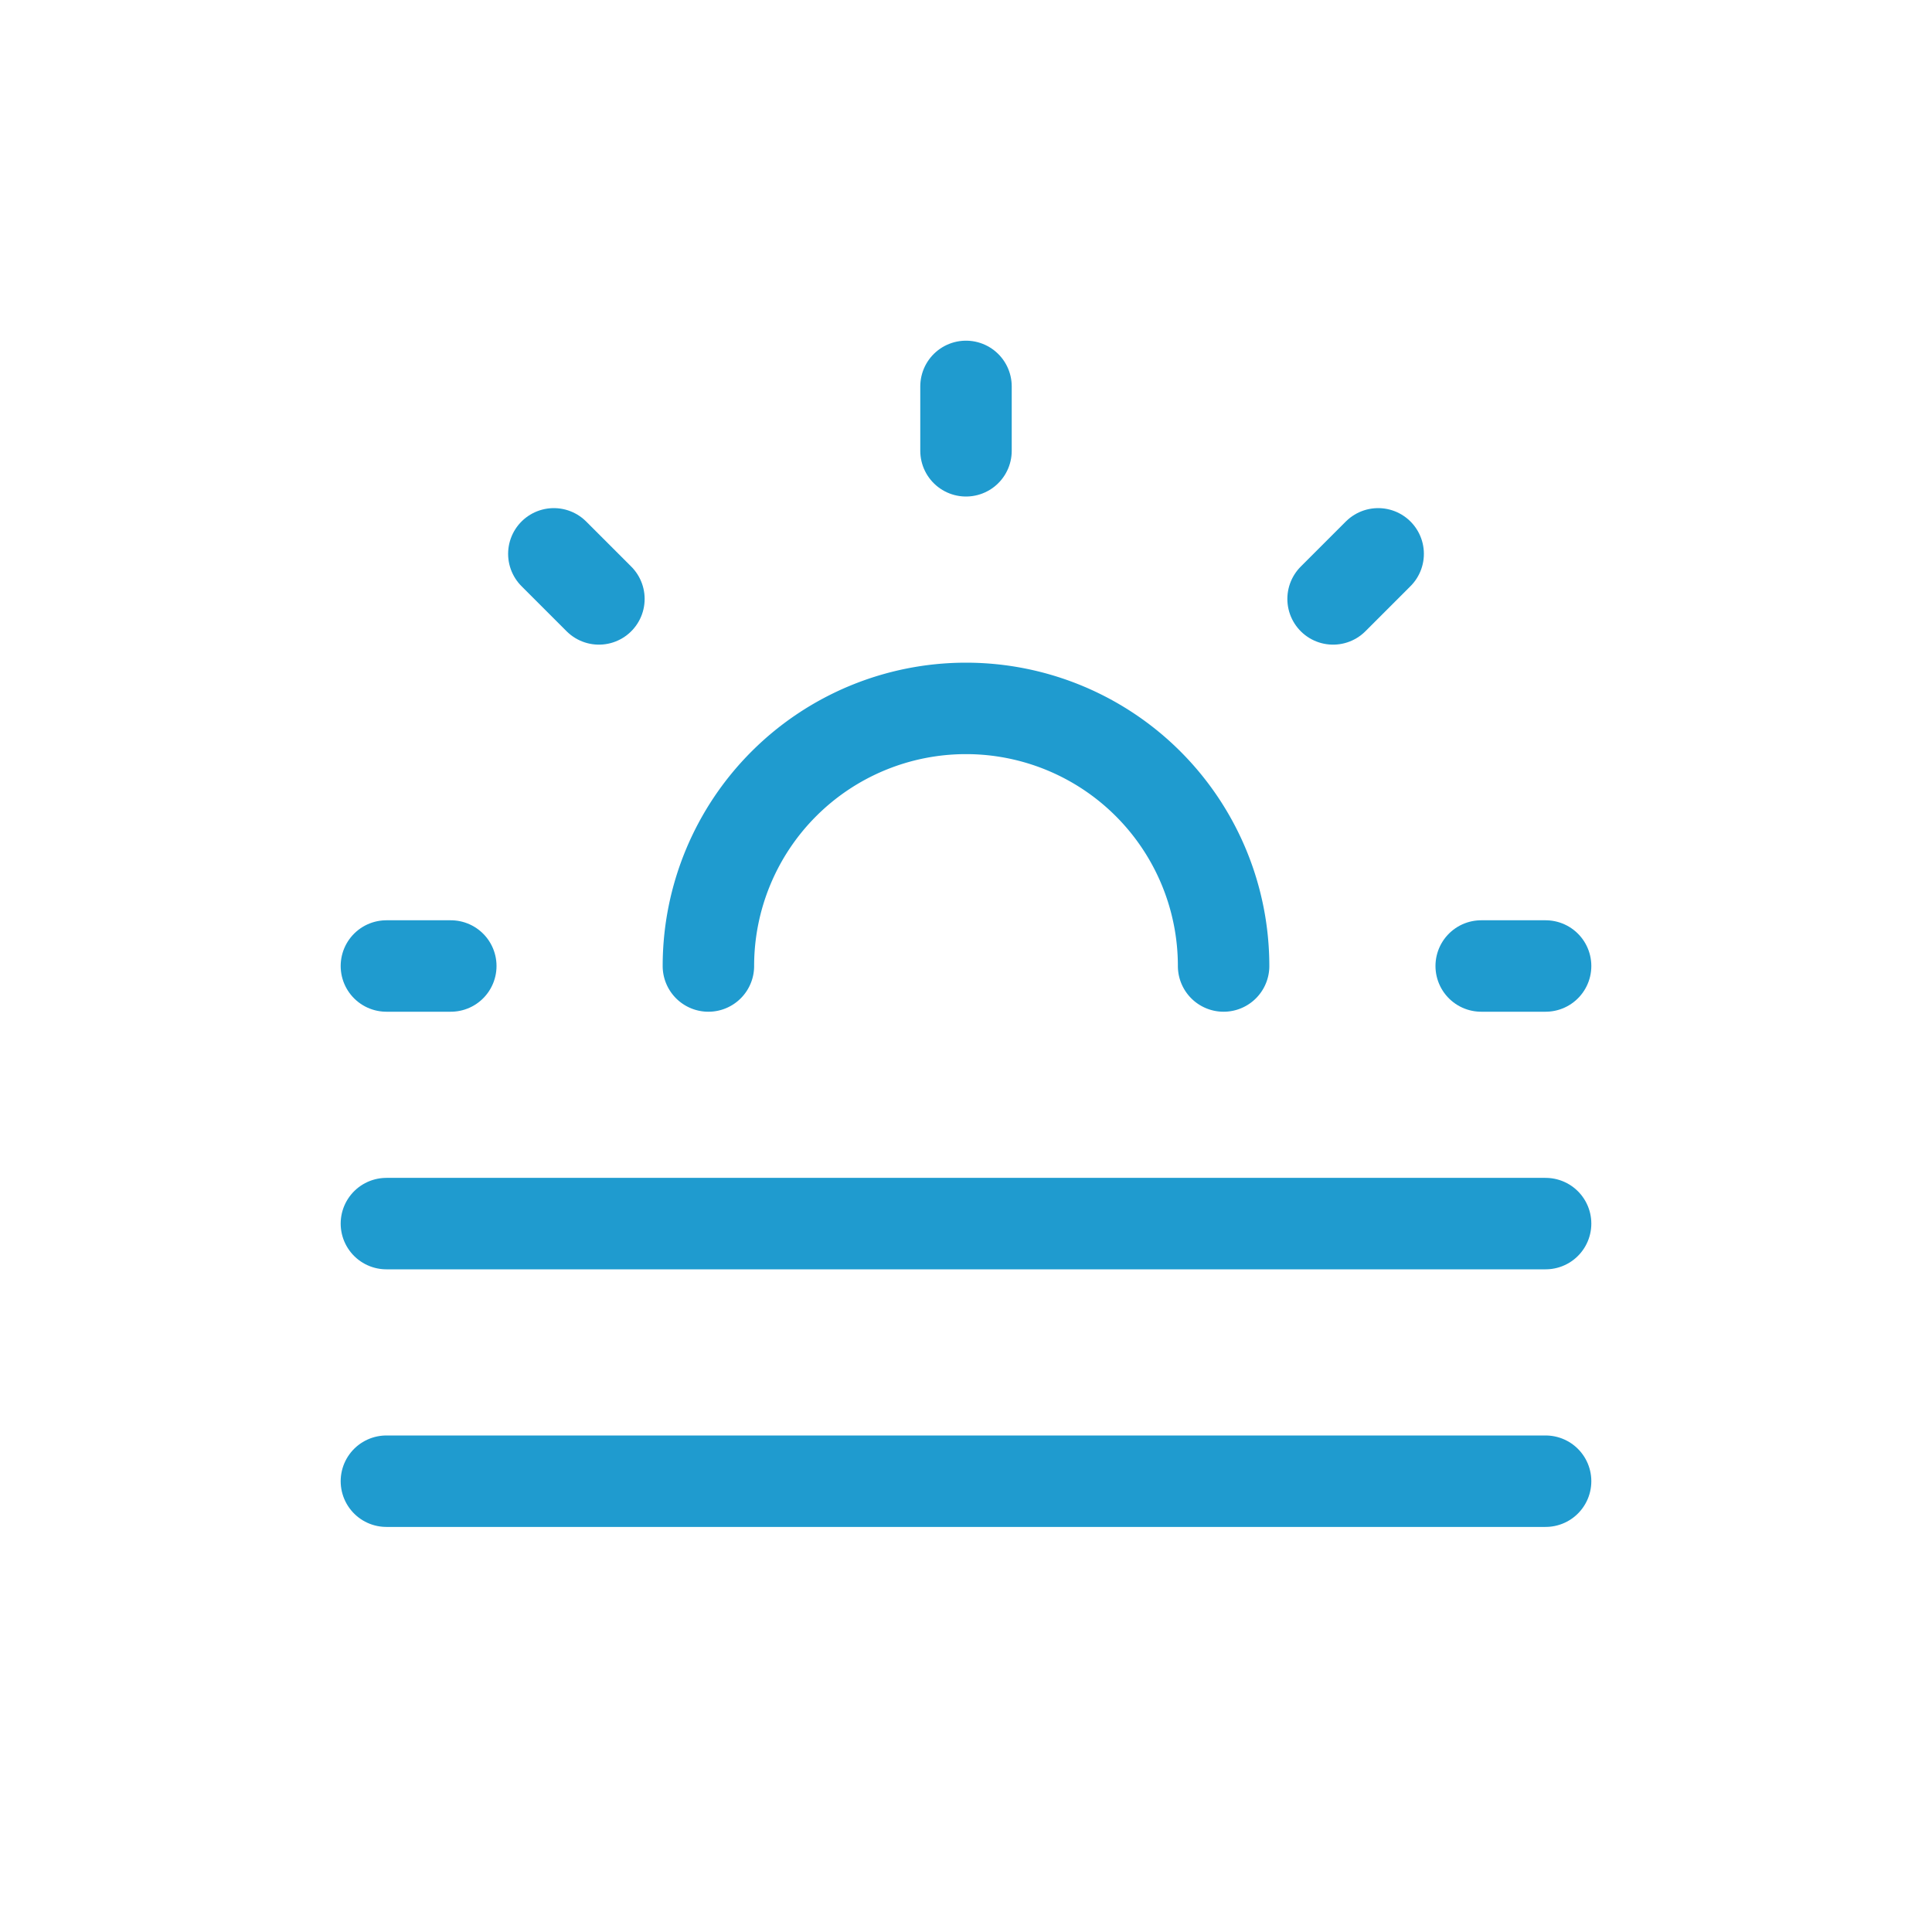<svg xmlns="http://www.w3.org/2000/svg" class="icon icon-tabler icon-tabler-haze" width="250px" height="250px" viewBox="0 0 24 24" stroke-width="1.42" stroke="rgba(31, 155, 207, 1)" fill="none" stroke-linecap="round" stroke-linejoin="round"><defs><filter id="smoothness-filter898" x="0" y="0" width="100%" height="100%"><feConvolveMatrix kernelMatrix="-1 -1 -1 -1 -7 -1 -1 -1 -1"/></filter></defs><circle cx="50%" cy="50%" r="50%" stroke="none" stroke-width="0" fill="rgba(255, 255, 255, 0)"/><g transform="translate(2.40, 2.40) scale(0.8)" style="filter: url(&quot;#smoothness-filter898&quot;);"><path stroke="none" d="M0 0h24v24H0z" fill="none"/><path d="M3 12h1"/><path d="M12 3v1"/><path d="M20 12h1"/><path d="M5.6 5.6l.7 .7"/><path d="M18.4 5.6l-.7 .7"/><path d="M8 12a4 4 0 1 1 8 0"/><path d="M3 16h18"/><path d="M3 20h18"/></g>
  
  
  
  
  
  
  
  
  
</svg>